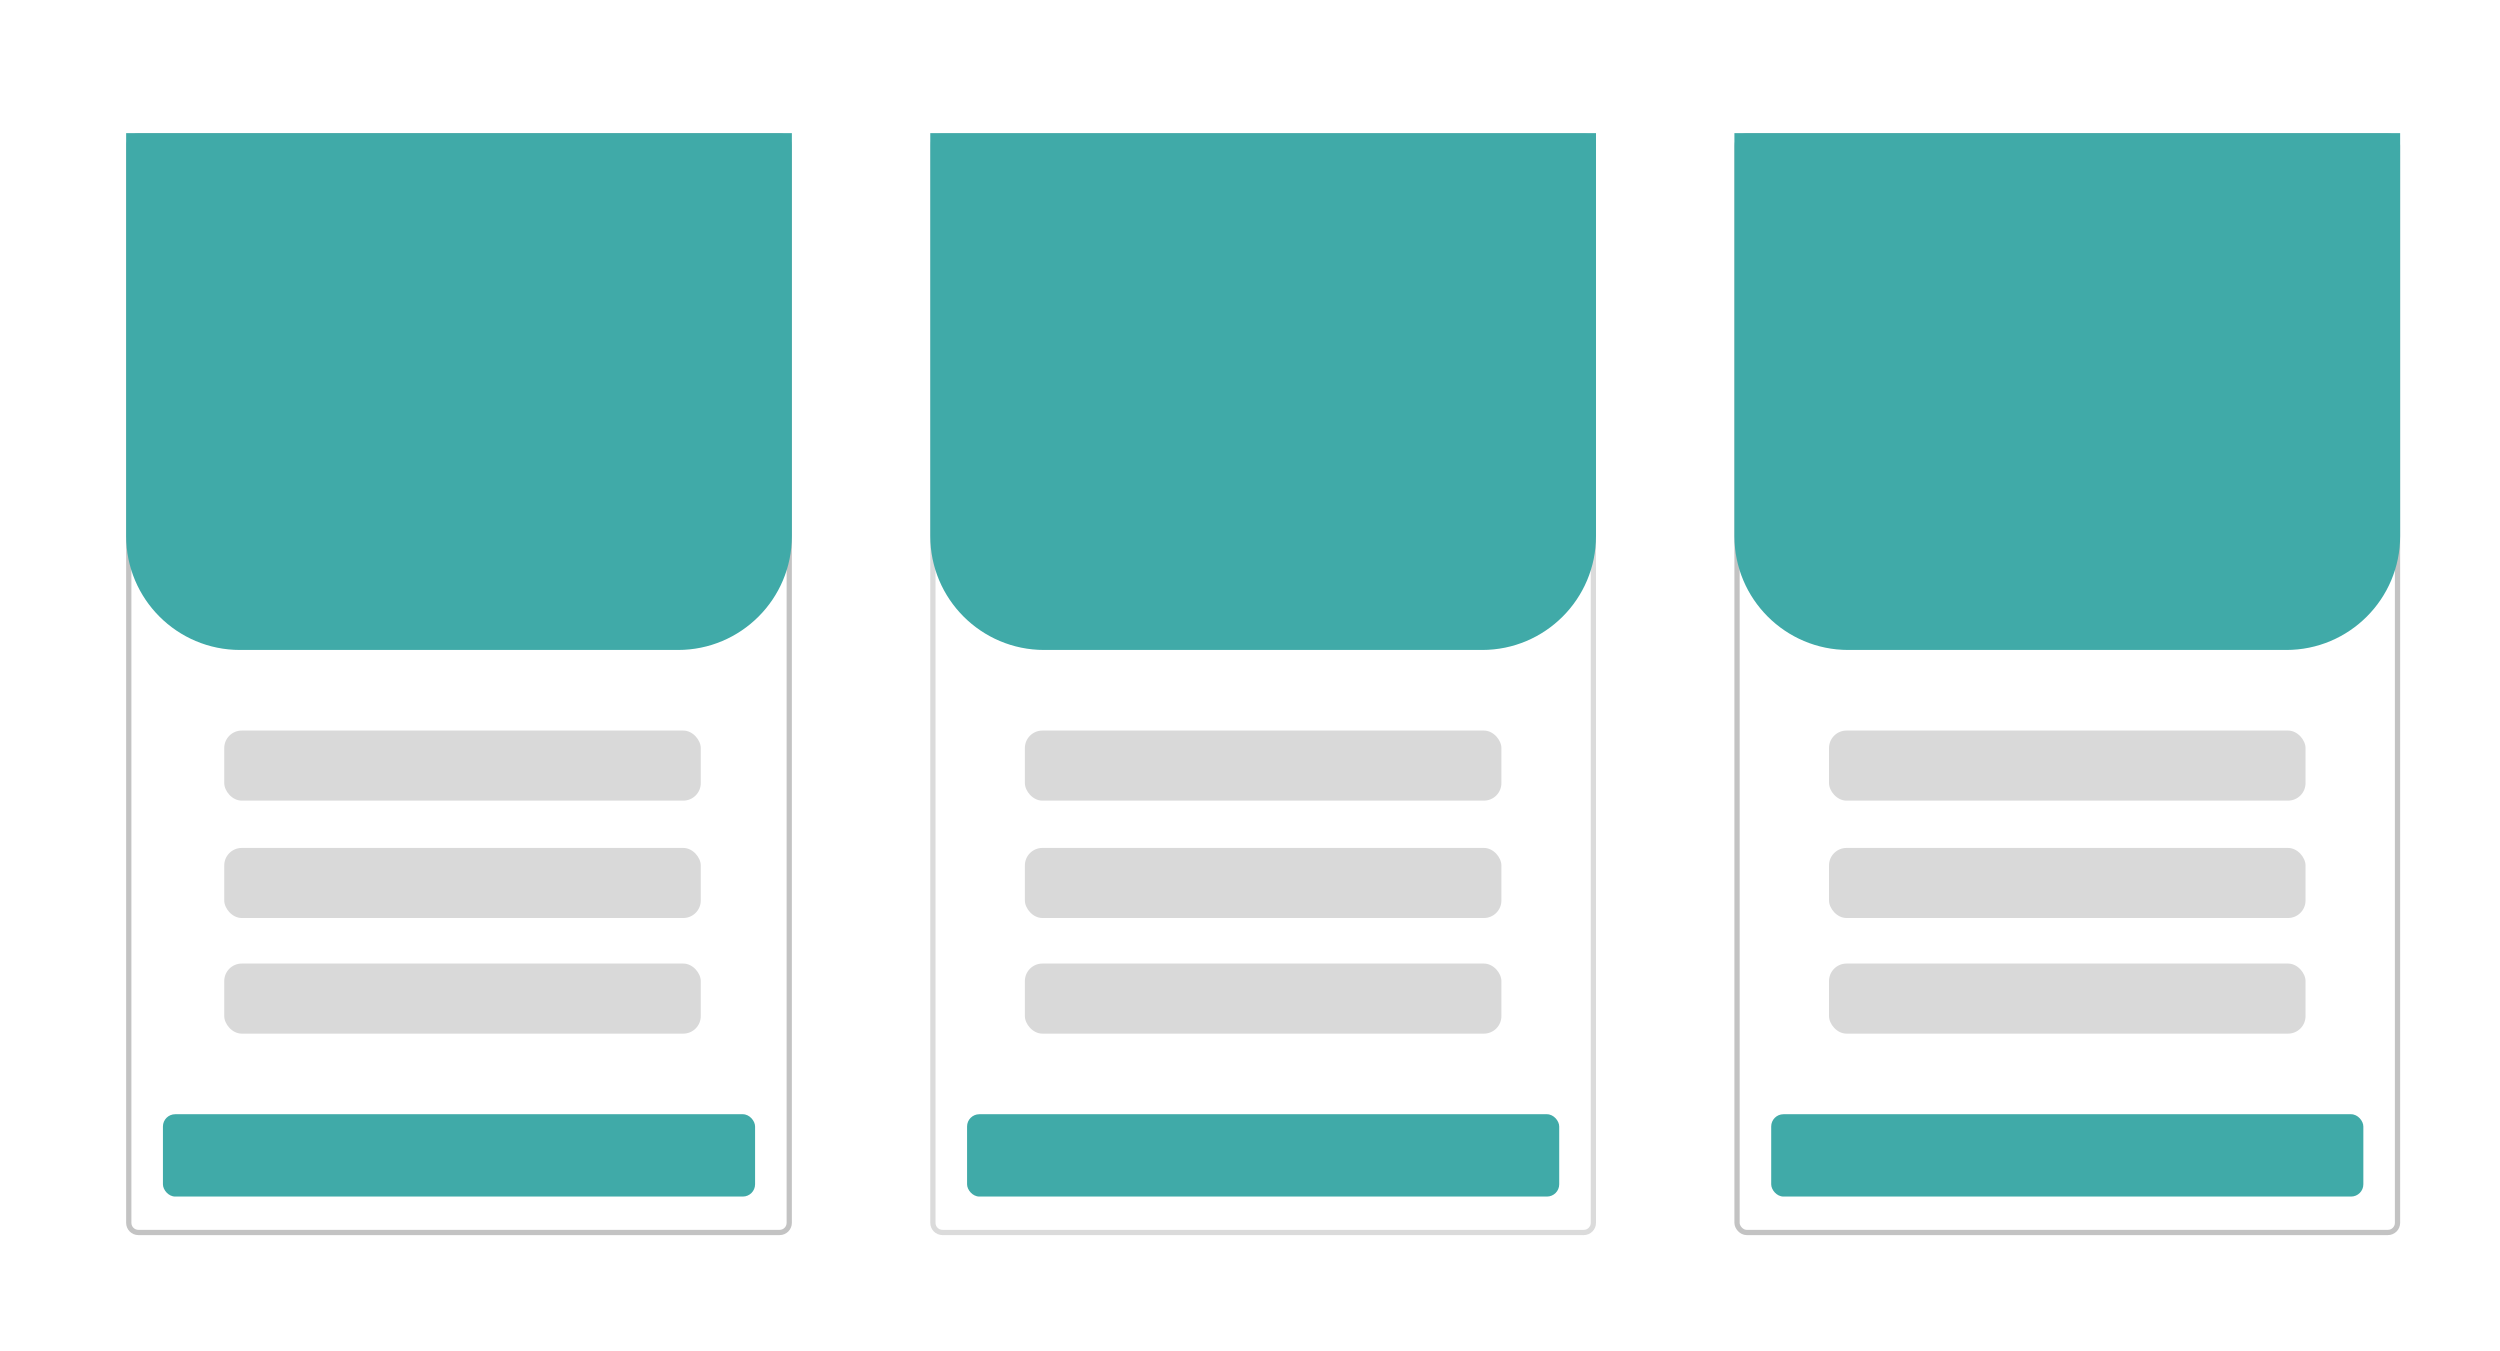 <svg viewBox="0 0 1427 771" fill="none" xmlns="http://www.w3.org/2000/svg">
<rect width="1427" height="771" fill="white"/>
<path d="M79 77.5H445C448.038 77.5 450.5 79.962 450.5 83V698C450.5 701.038 448.038 703.5 445 703.5H79C75.962 703.5 73.5 701.038 73.5 698V83C73.5 79.962 75.962 77.5 79 77.5Z" fill="white" stroke="#C3C3C3" stroke-width="3"/>
<path opacity="0.6" d="M538 77.5H904C907.038 77.5 909.5 79.962 909.5 83V698C909.5 701.038 907.038 703.5 904 703.5H538C534.962 703.5 532.5 701.038 532.5 698V83C532.5 79.962 534.962 77.5 538 77.5Z" fill="white" stroke="#C3C3C3" stroke-width="3"/>
<rect x="991.5" y="77.5" width="377" height="626" rx="5.5" fill="white" stroke="#C3C3C3" stroke-width="3"/>
<path d="M72 76H452V306C452 341.898 422.898 371 387 371H137C101.101 371 72 341.898 72 306V76Z" fill="#40AAA8"/>
<path d="M531 76H911V306C911 341.898 881.898 371 846 371H596C560.101 371 531 341.898 531 306V76Z" fill="#40AAA8"/>
<path d="M990 76H1370V306C1370 341.898 1340.9 371 1305 371H1055C1019.1 371 990 341.898 990 306V76Z" fill="#40AAA8"/>
<rect x="93" y="636" width="338" height="47" rx="7" fill="#40AAA8"/>
<rect x="552" y="636" width="338" height="47" rx="7" fill="#40AAA8"/>
<rect x="1011" y="636" width="338" height="47" rx="7" fill="#40AAA8"/>
<rect x="128" y="417" width="272" height="40" rx="10" fill="#D9D9D9"/>
<rect x="128" y="484" width="272" height="40" rx="10" fill="#D9D9D9"/>
<rect x="128" y="550" width="272" height="40" rx="10" fill="#D9D9D9"/>
<rect x="585" y="417" width="272" height="40" rx="10" fill="#D9D9D9"/>
<rect x="585" y="484" width="272" height="40" rx="10" fill="#D9D9D9"/>
<rect x="585" y="550" width="272" height="40" rx="10" fill="#D9D9D9"/>
<rect x="1044" y="417" width="272" height="40" rx="10" fill="#D9D9D9"/>
<rect x="1044" y="484" width="272" height="40" rx="10" fill="#D9D9D9"/>
<rect x="1044" y="550" width="272" height="40" rx="10" fill="#D9D9D9"/>
</svg>
